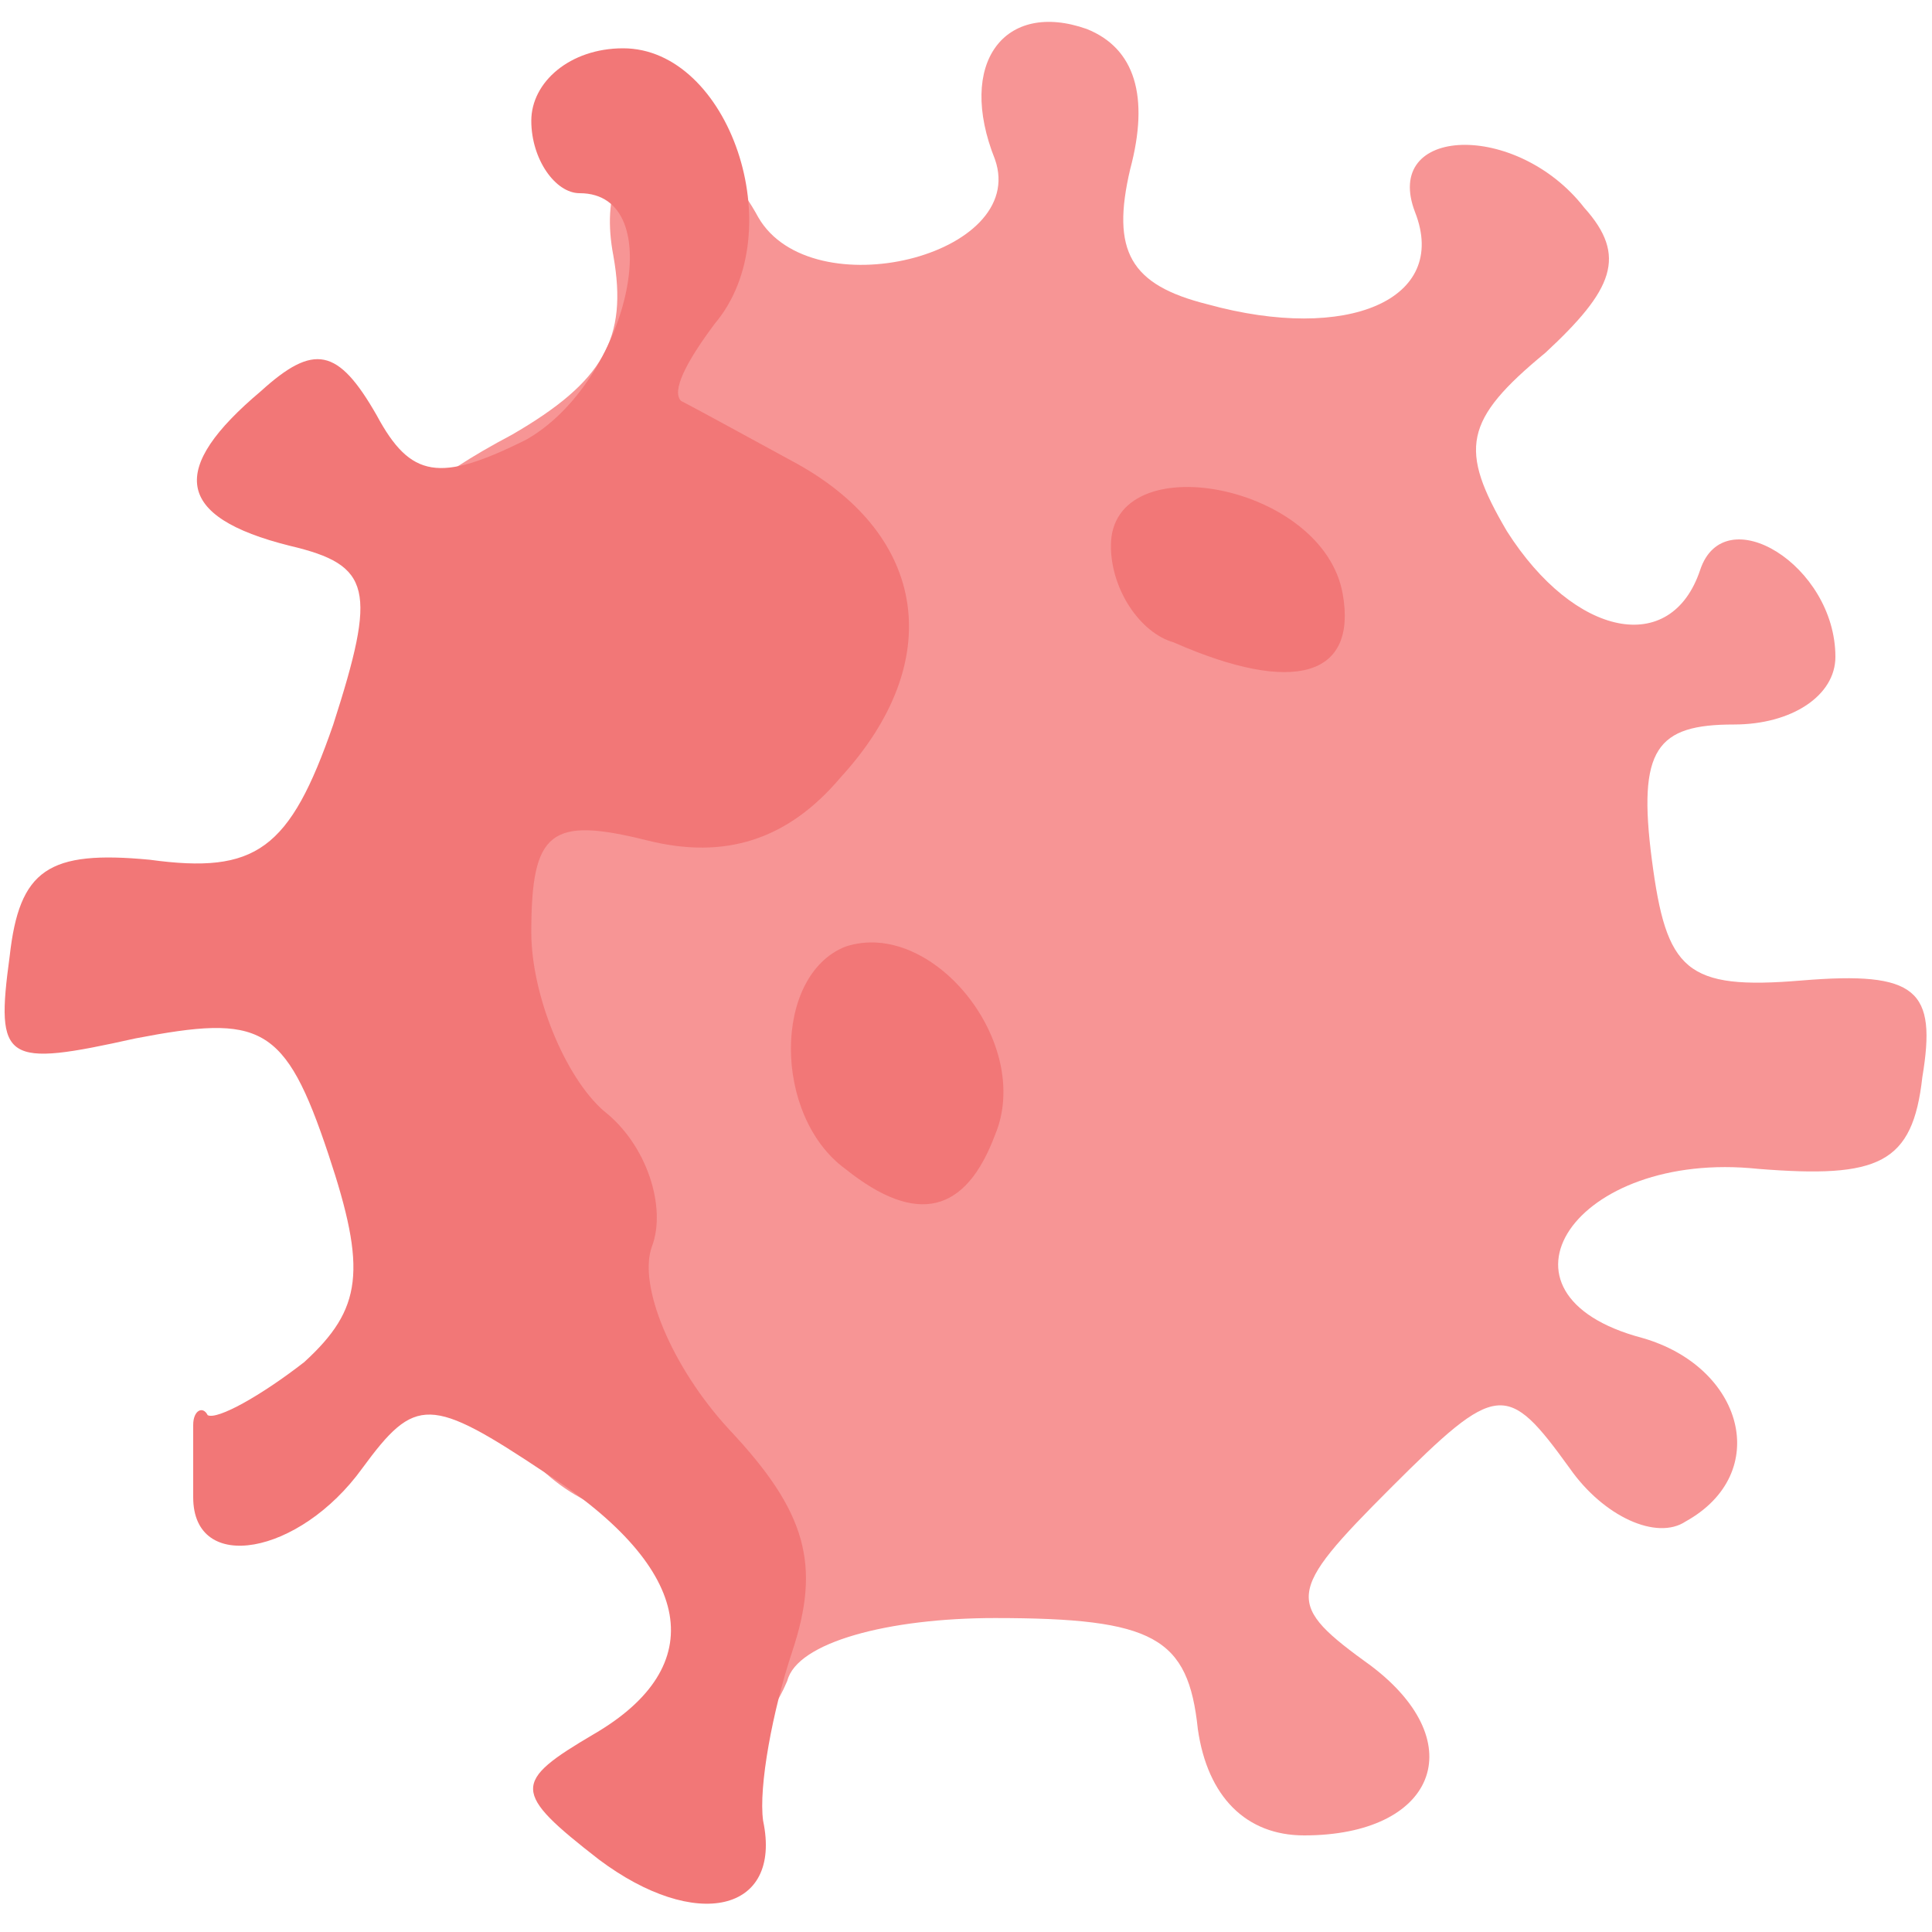 <svg xmlns="http://www.w3.org/2000/svg"
  style="transform: none; transform-origin: 50% 50%; cursor: move; max-height: 333.7px;" width="16"
  height="16" viewBox="0 0 400 400">
  <g id="l1UUNhaXUqNugPYhGFydwWg" fill="transparent" style="transform: none;">
    <g style="transform: none;">
      <path id="p16aMIqvM1"
        d="M0 200 l0 -200 200 0 200 0 0 200 0 200 -200 0 -200 0 0 -200z m260 77 c26 -23 50 -67 50 -93 0 -8 -9 -24 -20 -36 -11 -12 -20 -27 -20 -34 0 -12 -43 -24 -86 -24 -13 0 -24 4 -24 8 0 5 -11 14 -24 21 -53 29 -49 120 7 158 41 28 85 28 117 0z"></path>
    </g>
  </g>
  <g id="l39xL7JUqiAwUOrz3CUpETA" fill="rgb(247,149,149)" style="transform: none;">
    <g style="transform: none;">
      <path id="pCkztC9y7"
        d="M248 358 c-2 -19 -9 -23 -42 -23 -22 0 -41 5 -43 13 -8 19 -23 14 -23 -8 0 -10 -9 -24 -20 -30 -11 -6 -20 -19 -20 -30 0 -10 -4 -22 -10 -25 -5 -3 -10 -31 -10 -61 0 -53 0 -54 30 -54 17 0 30 -4 30 -10 0 -5 -13 -10 -30 -10 -37 0 -38 -12 -4 -30 19 -11 24 -20 21 -37 -5 -26 17 -32 30 -8 11 19 56 8 49 -12 -8 -20 2 -33 19 -27 10 4 13 14 9 29 -4 17 0 24 16 28 29 8 50 -1 43 -19 -7 -18 21 -19 35 -1 9 10 6 17 -8 30 -17 14 -18 20 -8 37 14 22 34 26 40 8 5 -15 28 -1 28 18 0 8 -9 14 -21 14 -16 0 -20 5 -17 28 3 23 7 27 31 25 24 -2 28 2 25 20 -2 18 -9 21 -34 19 -38 -4 -58 26 -24 35 21 6 27 28 9 38 -6 4 -17 -1 -24 -11 -13 -18 -15 -18 -37 4 -22 22 -22 24 -4 37 21 16 13 35 -14 35 -12 0 -20 -8 -22 -22z"></path>
    </g>
  </g>
  <g id="l5ueec5PH8QAVReeaoTHELO" fill="rgb(242,119,119)" style="transform: none;">
    <g style="transform: none;">
      <path id="pg0Tnz4nX"
        d="M124 385 c-18 -14 -18 -16 -1 -26 24 -14 21 -34 -10 -54 -24 -16 -27 -16 -38 -1 -13 18 -35 22 -35 6 0 -5 0 -12 0 -15 0 -3 2 -4 3 -2 2 1 11 -4 20 -11 12 -11 13 -19 5 -43 -9 -27 -14 -29 -40 -24 -27 6 -29 5 -26 -17 2 -18 8 -22 29 -20 22 3 29 -2 38 -28 9 -28 8 -33 -9 -37 -24 -6 -25 -16 -6 -32 11 -10 16 -9 24 5 7 13 13 14 31 5 21 -12 30 -51 11 -51 -5 0 -10 -7 -10 -15 0 -8 8 -15 19 -15 22 0 35 38 19 57 -6 8 -9 14 -7 16 2 1 13 7 24 13 27 15 31 41 9 65 -11 13 -24 17 -40 13 -20 -5 -24 -2 -24 19 0 13 7 30 15 37 9 7 13 20 10 28 -3 8 4 25 16 38 16 17 19 28 13 46 -4 12 -7 28 -6 35 4 19 -14 23 -34 8z"></path>
      <path id="p2RAWOjuS" d="M175 242 c-15 -11 -15 -40 0 -46 18 -6 39 20 31 39 -6 16 -16 19 -31 7z"></path>
      <path id="pvJGeUS7C"
        d="M243 133 c-7 -2 -13 -11 -13 -20 0 -21 44 -13 48 10 3 17 -10 21 -35 10z"></path>
    </g>
  </g>
</svg>